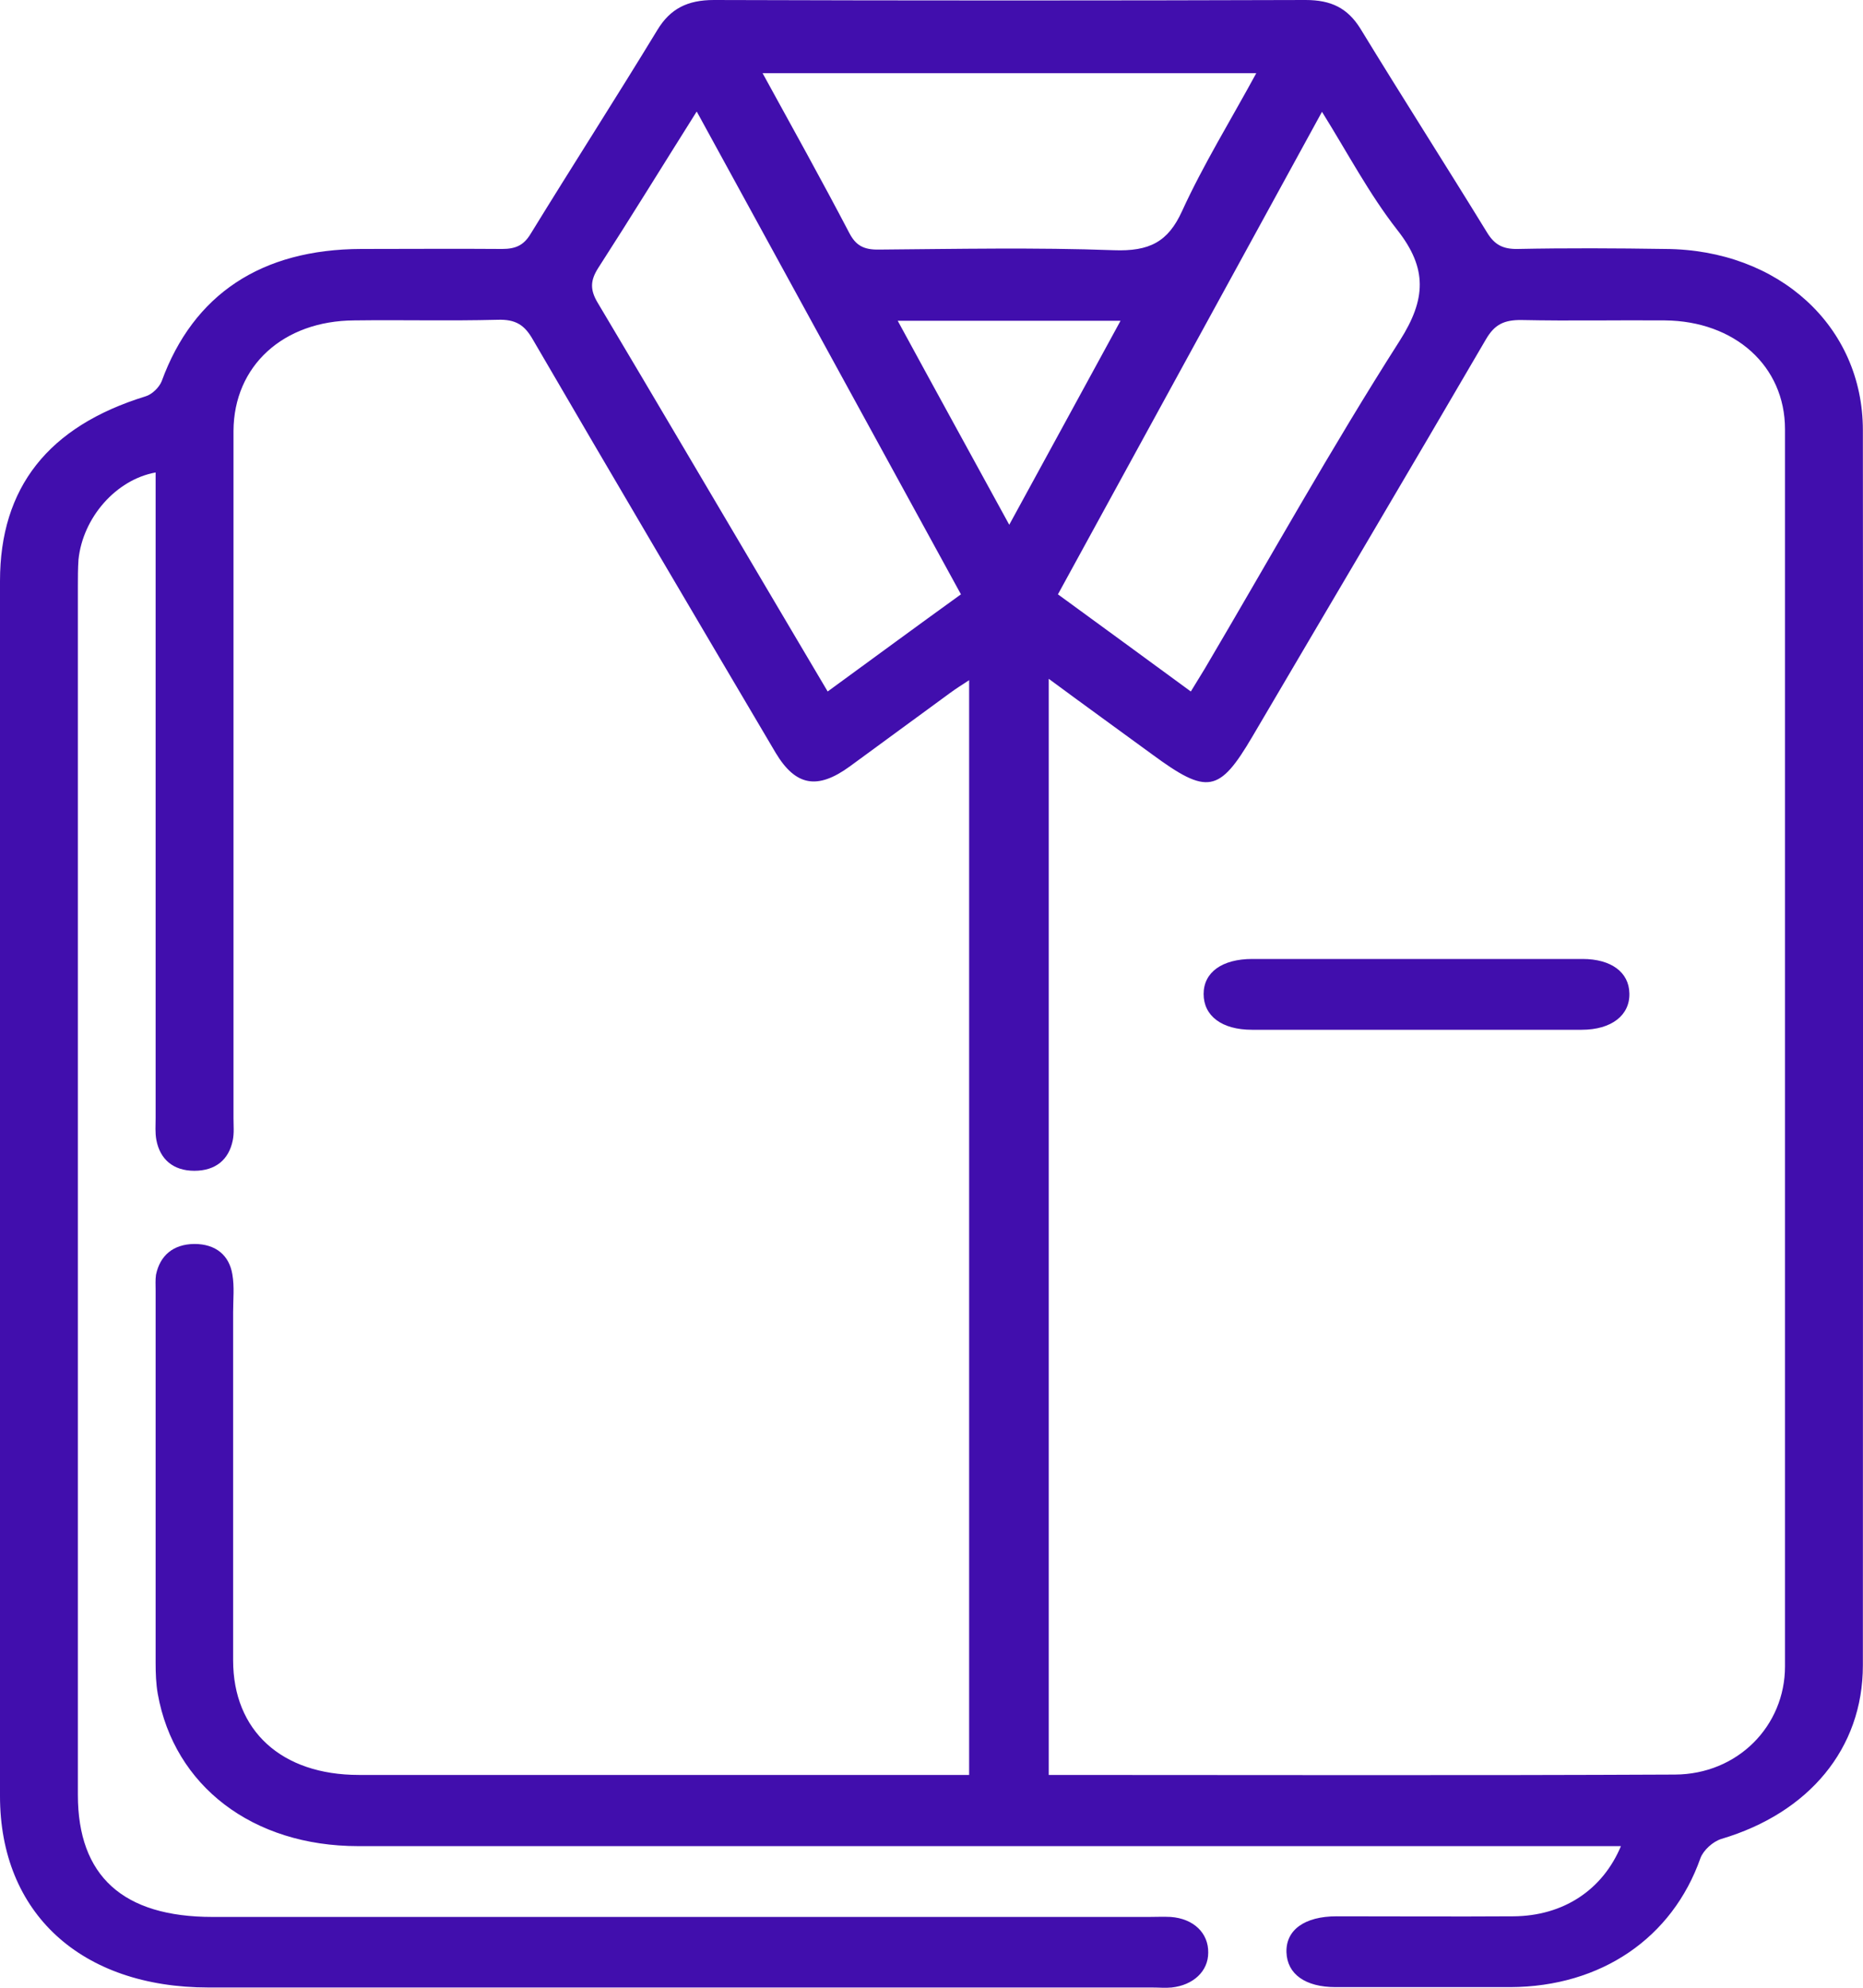 <svg width="15" height="16" viewBox="0 0 15 16" fill="none" xmlns="http://www.w3.org/2000/svg">
<path d="M13.053 14.86H12.804C9.497 14.86 6.189 14.86 2.884 14.86C2.034 14.86 1.402 14.376 1.27 13.633C1.256 13.552 1.253 13.468 1.253 13.385C1.253 12.385 1.253 11.386 1.253 10.387C1.253 10.345 1.25 10.303 1.256 10.261C1.288 10.107 1.393 10.015 1.565 10.013C1.737 10.013 1.846 10.104 1.871 10.259C1.888 10.358 1.877 10.46 1.877 10.562C1.877 11.496 1.877 12.43 1.877 13.364C1.877 13.931 2.266 14.287 2.89 14.287C4.466 14.287 6.04 14.287 7.617 14.287H7.803V5.475C7.743 5.514 7.694 5.545 7.648 5.579C7.379 5.775 7.11 5.974 6.841 6.17C6.581 6.359 6.406 6.327 6.246 6.061C5.591 4.952 4.936 3.842 4.289 2.731C4.223 2.616 4.152 2.569 4.006 2.574C3.622 2.584 3.239 2.574 2.853 2.579C2.28 2.582 1.883 2.945 1.88 3.468C1.88 5.312 1.88 7.157 1.88 9.001C1.88 9.061 1.886 9.121 1.874 9.179C1.843 9.333 1.737 9.424 1.565 9.424C1.393 9.424 1.288 9.33 1.259 9.176C1.248 9.118 1.253 9.058 1.253 8.998C1.253 7.332 1.253 5.666 1.253 3.999V3.803C0.933 3.861 0.667 4.167 0.632 4.504C0.627 4.575 0.627 4.648 0.627 4.719C0.627 7.962 0.627 11.203 0.627 14.447C0.627 15.101 0.99 15.43 1.711 15.43C4.223 15.43 6.735 15.43 9.25 15.43C9.308 15.43 9.368 15.427 9.425 15.43C9.611 15.443 9.731 15.561 9.728 15.718C9.728 15.867 9.608 15.979 9.434 15.998C9.382 16.003 9.331 15.998 9.276 15.998C6.744 15.998 4.212 15.998 1.68 15.998C0.652 15.998 0 15.399 0 14.457C0 11.198 0 7.936 0 4.677C0 3.924 0.389 3.432 1.17 3.191C1.225 3.175 1.282 3.118 1.302 3.068C1.557 2.37 2.103 2.006 2.91 2.004C3.288 2.004 3.665 2.001 4.043 2.004C4.155 2.004 4.218 1.972 4.272 1.883C4.609 1.334 4.959 0.79 5.293 0.241C5.396 0.071 5.534 0 5.748 0C7.336 0.005 8.924 0.005 10.512 0C10.718 0 10.85 0.065 10.953 0.23C11.288 0.779 11.637 1.324 11.974 1.873C12.032 1.967 12.097 2.006 12.218 2.004C12.615 1.996 13.013 1.998 13.408 2.004C14.321 2.009 14.999 2.626 14.999 3.463C15.002 6.777 14.999 10.091 14.999 13.405C14.999 14.075 14.564 14.593 13.86 14.802C13.791 14.823 13.714 14.894 13.691 14.957C13.465 15.598 12.893 15.992 12.16 15.995C11.691 15.995 11.222 15.995 10.755 15.995C10.509 15.995 10.364 15.89 10.358 15.715C10.352 15.535 10.504 15.425 10.761 15.425C11.236 15.425 11.711 15.428 12.186 15.425C12.584 15.422 12.904 15.216 13.053 14.855V14.86ZM8.446 14.287C10.14 14.287 11.814 14.292 13.485 14.284C13.992 14.282 14.372 13.892 14.372 13.413C14.372 10.094 14.372 6.775 14.372 3.455C14.372 2.945 13.966 2.584 13.405 2.579C13.022 2.576 12.638 2.584 12.252 2.576C12.109 2.574 12.034 2.613 11.966 2.728C11.342 3.798 10.71 4.863 10.083 5.93C9.817 6.382 9.72 6.398 9.279 6.074C9.007 5.875 8.735 5.679 8.444 5.464V14.287H8.446ZM5.608 0.9C5.333 1.337 5.079 1.75 4.816 2.158C4.753 2.257 4.75 2.331 4.81 2.433C5.279 3.22 5.743 4.01 6.209 4.797C6.358 5.048 6.504 5.297 6.664 5.566C7.03 5.299 7.382 5.04 7.737 4.784C7.027 3.489 6.329 2.21 5.611 0.9H5.608ZM8.518 4.784C8.876 5.046 9.225 5.299 9.588 5.566C9.631 5.496 9.665 5.441 9.7 5.383C10.22 4.502 10.718 3.607 11.271 2.741C11.482 2.409 11.494 2.161 11.251 1.852C11.024 1.562 10.853 1.235 10.644 0.9C9.929 2.205 9.23 3.484 8.518 4.784ZM10.115 0.589H6.14C6.381 1.028 6.615 1.449 6.838 1.875C6.89 1.975 6.953 2.011 7.076 2.009C7.705 2.004 8.338 1.991 8.967 2.014C9.256 2.025 9.405 1.946 9.517 1.7C9.688 1.326 9.909 0.968 10.115 0.589ZM7.228 2.582C7.528 3.134 7.817 3.659 8.126 4.224C8.435 3.659 8.724 3.128 9.022 2.582H7.225H7.228Z" fill="#410EAD"/>
<path d="M11.413 7.719C11.857 7.719 12.297 7.719 12.741 7.719C12.973 7.719 13.116 7.826 13.119 7.996C13.124 8.171 12.976 8.289 12.735 8.289C11.851 8.289 10.967 8.289 10.08 8.289C9.837 8.289 9.691 8.177 9.691 8.001C9.691 7.826 9.84 7.719 10.083 7.719C10.526 7.719 10.967 7.719 11.411 7.719H11.413Z" fill="#410EAD"/>
</svg>
